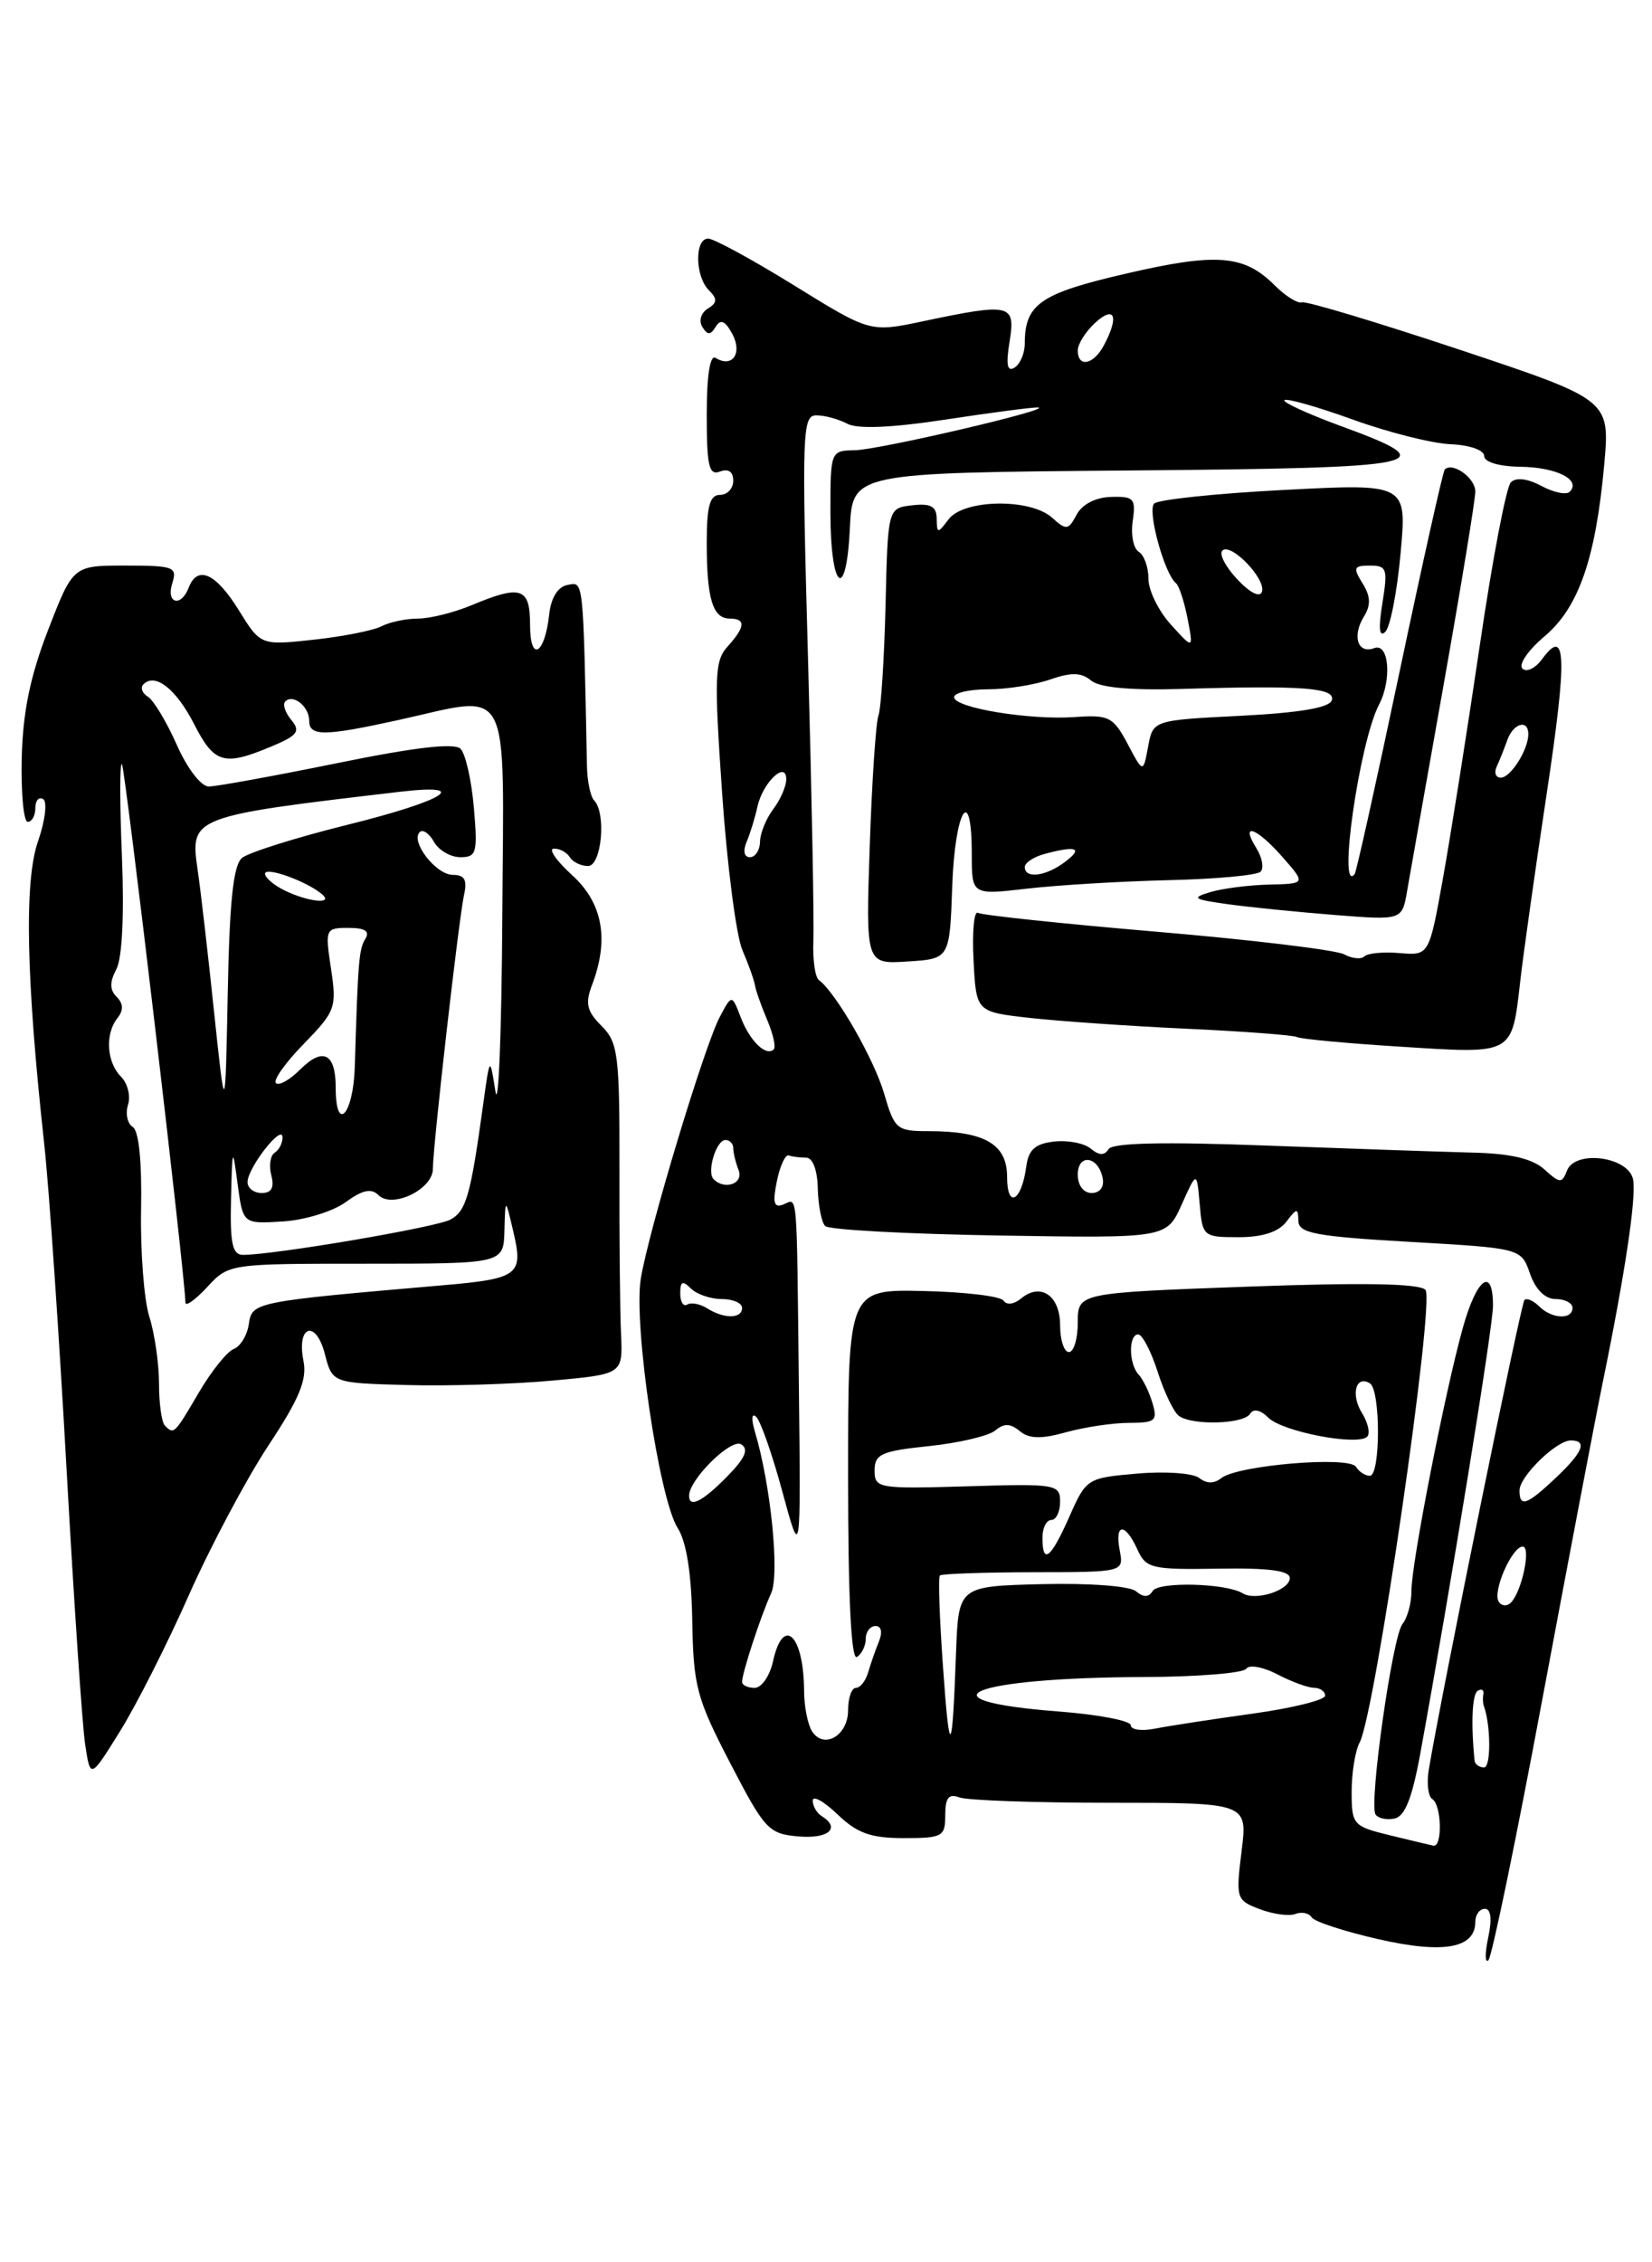 <?xml version="1.0" encoding="UTF-8" standalone="no"?>
<!DOCTYPE svg PUBLIC "-//W3C//DTD SVG 1.1//EN" "http://www.w3.org/Graphics/SVG/1.1/DTD/svg11.dtd" >
<svg xmlns="http://www.w3.org/2000/svg" xmlns:xlink="http://www.w3.org/1999/xlink" version="1.1" viewBox="0 0 187 256">
 <g >
 <path fill="currentColor"
d=" M 174.58 192.32 C 177.55 176.47 180.62 160.35 181.41 156.50 C 183.96 144.06 185.24 135.50 184.86 133.48 C 184.37 130.88 178.29 130.07 177.37 132.48 C 176.81 133.93 176.57 133.92 174.82 132.33 C 173.46 131.11 171.02 130.53 166.69 130.43 C 163.29 130.34 152.77 129.98 143.31 129.63 C 131.64 129.19 125.92 129.32 125.48 130.04 C 125.02 130.78 124.41 130.76 123.47 129.98 C 122.73 129.36 120.86 129.00 119.31 129.18 C 117.18 129.42 116.42 130.10 116.17 132.00 C 115.64 135.96 114.00 136.85 114.00 133.18 C 114.00 129.47 111.47 128.00 105.09 128.00 C 101.51 128.00 101.25 127.78 100.08 123.75 C 98.94 119.84 94.61 112.31 92.70 110.91 C 92.26 110.59 91.98 108.56 92.07 106.41 C 92.16 104.26 91.89 90.01 91.47 74.75 C 90.75 48.88 90.81 47.00 92.41 47.00 C 93.36 47.00 94.93 47.43 95.91 47.95 C 97.07 48.57 100.92 48.41 107.09 47.47 C 112.27 46.68 116.95 46.07 117.50 46.11 C 119.41 46.26 99.49 50.91 96.75 50.95 C 94.02 51.00 94.00 51.05 94.00 57.94 C 94.00 66.77 95.80 68.27 96.20 59.78 C 96.50 53.50 96.50 53.50 127.83 53.24 C 162.03 52.95 163.73 52.58 151.67 48.17 C 147.98 46.81 145.15 45.51 145.39 45.28 C 145.63 45.04 149.12 46.03 153.14 47.48 C 157.17 48.94 162.16 50.19 164.23 50.27 C 166.36 50.36 168.00 50.94 168.00 51.59 C 168.00 52.29 169.68 52.79 172.14 52.82 C 176.22 52.88 179.02 54.31 177.68 55.65 C 177.31 56.03 175.86 55.73 174.48 54.99 C 172.91 54.15 171.61 53.99 171.02 54.58 C 170.50 55.10 168.92 63.39 167.51 73.01 C 166.09 82.63 164.22 94.47 163.35 99.32 C 161.77 108.13 161.77 108.13 158.44 107.85 C 156.61 107.69 154.81 107.86 154.45 108.22 C 154.08 108.58 153.05 108.48 152.14 107.99 C 151.24 107.50 141.72 106.35 131.00 105.44 C 120.28 104.53 111.14 103.56 110.70 103.30 C 110.26 103.03 110.03 105.45 110.20 108.66 C 110.50 114.50 110.50 114.50 116.50 115.18 C 119.80 115.55 127.82 116.11 134.31 116.41 C 140.81 116.71 146.43 117.14 146.81 117.35 C 147.19 117.57 152.51 118.07 158.64 118.45 C 171.41 119.26 171.12 119.42 172.09 111.00 C 172.43 107.97 173.78 98.44 175.08 89.81 C 177.42 74.28 177.31 70.83 174.57 74.57 C 173.80 75.63 172.79 76.12 172.33 75.65 C 171.87 75.19 172.99 73.56 174.81 72.03 C 178.69 68.77 180.62 63.24 181.59 52.60 C 182.25 45.25 182.25 45.25 165.25 39.58 C 155.90 36.47 147.86 34.05 147.37 34.21 C 146.89 34.37 145.50 33.50 144.28 32.28 C 140.83 28.83 137.73 28.58 127.47 30.96 C 117.76 33.20 116.00 34.41 116.00 38.88 C 116.00 39.98 115.48 41.20 114.84 41.60 C 114.01 42.11 113.85 41.28 114.28 38.66 C 114.97 34.39 114.43 34.26 104.50 36.35 C 98.50 37.62 98.50 37.62 89.91 32.31 C 85.19 29.39 80.80 27.00 80.16 27.00 C 78.61 27.00 78.67 31.27 80.24 32.84 C 81.23 33.83 81.20 34.26 80.11 34.93 C 79.35 35.40 79.08 36.31 79.50 36.99 C 80.09 37.95 80.42 37.94 81.02 36.97 C 81.57 36.07 82.09 36.30 82.90 37.80 C 84.07 39.99 82.89 41.67 81.00 40.50 C 80.37 40.11 80.00 42.48 80.00 46.91 C 80.00 52.75 80.25 53.84 81.50 53.36 C 82.45 53.00 83.00 53.38 83.00 54.39 C 83.00 55.28 82.33 56.00 81.50 56.00 C 80.35 56.00 80.00 57.27 80.00 61.42 C 80.00 67.76 80.68 70.00 82.61 70.00 C 84.44 70.00 84.37 70.94 82.36 73.16 C 80.89 74.78 80.83 76.54 81.74 89.74 C 82.30 97.86 83.33 105.85 84.03 107.50 C 84.74 109.15 85.38 110.95 85.46 111.50 C 85.54 112.05 86.16 113.80 86.83 115.39 C 87.51 116.98 87.85 118.49 87.59 118.74 C 86.74 119.60 84.88 117.82 83.86 115.15 C 82.84 112.50 82.84 112.50 81.47 115.09 C 79.72 118.41 73.44 139.21 72.54 144.67 C 71.68 149.85 74.60 169.58 76.70 172.89 C 77.71 174.46 78.27 178.05 78.36 183.39 C 78.49 190.82 78.85 192.18 82.65 199.50 C 86.57 207.05 87.00 207.52 90.40 207.81 C 93.80 208.10 95.20 206.86 93.00 205.50 C 92.45 205.16 92.00 204.37 92.00 203.75 C 92.00 203.13 93.26 203.84 94.80 205.31 C 97.03 207.45 98.57 208.00 102.30 208.00 C 106.70 208.00 107.00 207.83 107.00 205.39 C 107.00 203.43 107.39 202.94 108.58 203.39 C 109.45 203.73 117.15 204.00 125.70 204.00 C 141.23 204.00 141.23 204.00 140.54 209.50 C 139.88 214.83 139.94 215.03 142.60 216.04 C 144.11 216.61 145.93 216.86 146.64 216.58 C 147.35 216.31 148.18 216.48 148.48 216.97 C 148.78 217.45 152.18 218.56 156.04 219.44 C 163.42 221.12 167.00 220.47 167.00 217.46 C 167.00 216.66 167.49 216.00 168.08 216.00 C 168.77 216.00 168.91 217.16 168.46 219.25 C 168.08 221.04 168.09 222.19 168.48 221.82 C 168.87 221.45 171.62 208.17 174.58 192.32 Z  M 21.38 180.50 C 23.82 175.00 27.86 167.41 30.35 163.62 C 33.88 158.29 34.78 156.13 34.35 153.99 C 33.55 149.98 35.75 149.27 36.77 153.21 C 37.62 156.50 37.62 156.50 46.06 156.73 C 50.70 156.86 58.10 156.63 62.50 156.23 C 70.50 155.50 70.50 155.50 70.30 151.00 C 70.18 148.53 70.10 140.12 70.12 132.32 C 70.14 119.33 69.97 117.97 68.09 116.09 C 66.42 114.42 66.22 113.55 67.02 111.45 C 68.98 106.29 68.23 102.18 64.75 99.02 C 62.96 97.39 62.04 96.05 62.69 96.03 C 63.35 96.01 64.16 96.45 64.50 97.00 C 64.84 97.55 65.77 98.00 66.56 98.00 C 68.10 98.00 68.65 92.00 67.25 90.57 C 66.84 90.15 66.47 88.39 66.44 86.66 C 66.01 65.21 66.07 65.84 64.25 66.19 C 63.15 66.39 62.38 67.62 62.17 69.51 C 61.67 74.10 60.00 75.02 60.00 70.70 C 60.00 66.48 58.99 66.14 53.35 68.50 C 51.37 69.32 48.66 70.00 47.31 70.00 C 45.97 70.00 44.11 70.39 43.18 70.87 C 42.26 71.35 38.80 72.03 35.50 72.39 C 29.50 73.04 29.50 73.04 27.01 69.02 C 24.43 64.85 22.35 63.92 21.36 66.50 C 20.49 68.76 18.77 68.30 19.50 66.00 C 20.09 64.15 19.68 64.00 14.20 64.00 C 8.27 64.00 8.27 64.00 5.46 71.25 C 3.43 76.49 2.59 80.51 2.46 85.75 C 2.37 89.74 2.67 93.00 3.14 93.00 C 3.61 93.00 4.00 92.30 4.00 91.44 C 4.00 90.58 4.40 90.13 4.89 90.43 C 5.37 90.73 5.11 92.90 4.29 95.24 C 2.73 99.75 2.96 110.79 5.01 129.50 C 5.55 134.45 6.68 150.88 7.52 166.00 C 8.36 181.12 9.31 195.26 9.64 197.40 C 10.23 201.31 10.23 201.31 13.59 195.90 C 15.44 192.93 18.95 186.00 21.38 180.50 Z  M 107.79 100.25 C 108.09 91.65 110.00 88.53 110.00 96.64 C 110.00 101.28 110.00 101.28 116.25 100.56 C 119.69 100.16 126.88 99.73 132.23 99.60 C 137.58 99.48 142.29 99.05 142.69 98.64 C 143.09 98.24 142.88 97.03 142.20 95.95 C 140.34 92.97 142.23 93.63 145.19 97.00 C 147.82 100.00 147.82 100.00 143.66 100.10 C 141.37 100.15 138.38 100.54 137.00 100.95 C 134.81 101.61 135.05 101.77 139.00 102.32 C 141.47 102.66 146.92 103.21 151.11 103.54 C 158.71 104.14 158.71 104.14 159.28 100.82 C 159.60 98.99 161.46 88.45 163.43 77.39 C 165.39 66.34 167.00 56.54 167.00 55.61 C 167.00 54.09 164.43 52.24 163.54 53.13 C 163.34 53.33 161.04 63.62 158.43 76.00 C 155.82 88.38 153.53 98.69 153.34 98.92 C 151.40 101.29 153.88 83.99 156.09 79.76 C 157.58 76.92 157.23 72.70 155.56 73.34 C 153.69 74.05 153.02 71.98 154.40 69.75 C 155.19 68.47 155.15 67.47 154.23 66.00 C 153.13 64.24 153.23 64.00 155.08 64.00 C 156.99 64.00 157.11 64.38 156.48 68.25 C 156.02 71.12 156.12 72.17 156.81 71.50 C 157.37 70.95 158.15 66.95 158.54 62.61 C 159.26 54.72 159.26 54.72 145.38 55.44 C 137.75 55.83 131.12 56.53 130.65 56.98 C 129.84 57.76 131.81 64.96 133.12 66.00 C 133.47 66.28 134.05 68.08 134.43 70.00 C 135.10 73.50 135.10 73.50 132.55 70.69 C 131.15 69.15 130.00 66.82 130.00 65.50 C 130.00 64.19 129.51 62.81 128.90 62.44 C 128.30 62.07 127.99 60.50 128.22 58.95 C 128.59 56.42 128.35 56.15 125.77 56.23 C 124.02 56.28 122.50 57.06 121.87 58.24 C 120.93 60.01 120.70 60.03 119.09 58.58 C 116.65 56.37 109.12 56.48 107.39 58.75 C 106.13 60.41 106.06 60.41 106.03 58.68 C 106.01 57.30 105.35 56.94 103.25 57.18 C 100.50 57.50 100.50 57.50 100.24 68.50 C 100.09 74.55 99.73 80.16 99.44 80.96 C 99.14 81.76 98.70 88.42 98.45 95.76 C 98.00 109.11 98.00 109.11 102.75 108.80 C 107.50 108.50 107.50 108.50 107.79 100.25 Z  M 157.25 207.66 C 153.16 206.66 153.00 206.47 153.00 202.74 C 153.00 200.61 153.41 198.10 153.91 197.17 C 155.67 193.88 162.47 147.07 161.35 145.95 C 160.63 145.23 154.12 145.12 141.15 145.60 C 122.00 146.30 122.00 146.30 122.00 149.65 C 122.00 151.49 121.55 153.00 121.00 153.00 C 120.45 153.00 120.00 151.64 120.00 149.97 C 120.00 146.61 117.80 145.09 115.58 146.94 C 114.78 147.60 113.94 147.70 113.61 147.19 C 113.30 146.68 109.21 146.19 104.53 146.09 C 96.00 145.90 96.00 145.90 96.00 167.01 C 96.00 180.83 96.35 187.90 97.00 187.50 C 97.55 187.16 98.00 186.23 98.00 185.44 C 98.00 184.65 98.50 184.00 99.11 184.00 C 99.77 184.00 99.92 184.70 99.49 185.75 C 99.10 186.71 98.55 188.29 98.27 189.25 C 97.99 190.21 97.37 191.00 96.88 191.00 C 96.40 191.00 96.00 192.14 96.00 193.53 C 96.00 196.41 93.25 198.00 91.91 195.90 C 91.43 195.13 91.02 193.07 91.02 191.33 C 90.98 184.98 88.65 182.77 87.50 188.00 C 87.14 189.65 86.20 191.00 85.42 191.00 C 84.64 191.00 84.00 190.69 84.00 190.32 C 84.00 189.32 86.12 182.84 87.29 180.29 C 88.27 178.14 87.25 168.00 85.45 162.00 C 85.02 160.54 85.08 159.85 85.60 160.33 C 86.09 160.79 87.43 164.61 88.57 168.83 C 90.65 176.50 90.65 176.50 90.43 157.00 C 90.17 133.88 90.32 135.66 88.64 136.31 C 87.60 136.71 87.44 136.09 87.94 133.66 C 88.29 131.92 88.90 130.61 89.29 130.75 C 89.68 130.89 90.56 131.00 91.25 131.00 C 92.00 131.00 92.53 132.41 92.57 134.49 C 92.62 136.41 92.99 138.32 93.41 138.74 C 93.82 139.16 102.69 139.64 113.11 139.81 C 132.05 140.12 132.05 140.12 133.76 136.31 C 135.47 132.50 135.47 132.50 135.80 136.25 C 136.11 139.92 136.21 140.00 140.20 140.00 C 142.91 140.00 144.72 139.41 145.61 138.25 C 146.80 136.68 146.94 136.67 146.97 138.15 C 147.00 139.55 148.87 139.91 159.60 140.53 C 172.19 141.25 172.19 141.25 173.19 144.13 C 173.82 145.93 174.90 147.00 176.10 147.00 C 177.14 147.00 178.00 147.45 178.00 148.00 C 178.00 149.37 175.66 149.26 174.22 147.82 C 173.57 147.17 172.82 146.85 172.56 147.11 C 172.16 147.51 163.20 191.49 161.73 200.27 C 161.48 201.80 161.66 203.29 162.13 203.58 C 163.19 204.24 163.30 209.06 162.25 208.85 C 161.84 208.77 159.59 208.23 157.25 207.66 Z  M 160.76 198.49 C 164.26 179.32 169.00 150.19 169.00 147.75 C 169.00 143.26 167.16 144.61 165.59 150.25 C 163.57 157.46 159.76 176.95 159.77 180.00 C 159.78 181.38 159.32 183.07 158.76 183.76 C 157.62 185.16 154.95 204.04 155.70 205.31 C 155.97 205.75 156.93 205.97 157.83 205.79 C 159.02 205.57 159.84 203.51 160.76 198.49 Z  M 166.92 199.25 C 166.49 195.05 166.64 191.72 167.27 191.33 C 167.70 191.07 167.99 191.22 167.91 191.68 C 167.83 192.13 167.85 192.72 167.95 193.00 C 168.76 195.18 168.79 200.00 167.99 200.00 C 167.45 200.00 166.97 199.66 166.92 199.25 Z  M 106.74 188.57 C 106.35 183.11 106.19 178.48 106.39 178.28 C 106.58 178.09 111.35 177.92 116.98 177.91 C 127.21 177.90 127.21 177.90 126.75 175.45 C 126.15 172.35 127.35 172.27 128.74 175.32 C 129.73 177.49 130.33 177.63 137.90 177.51 C 143.60 177.41 146.00 177.73 146.00 178.57 C 146.00 179.95 142.13 181.20 140.67 180.30 C 138.82 179.15 131.15 178.95 130.48 180.03 C 130.03 180.77 129.44 180.78 128.58 180.06 C 127.86 179.47 123.29 179.13 117.92 179.26 C 108.50 179.50 108.50 179.50 108.22 187.00 C 107.79 198.88 107.49 199.19 106.74 188.57 Z  M 128.00 195.23 C 128.00 194.72 124.32 194.01 119.82 193.67 C 103.57 192.41 109.96 189.84 129.50 189.77 C 135.55 189.75 140.76 189.33 141.08 188.83 C 141.40 188.34 142.97 188.63 144.58 189.46 C 146.18 190.30 148.06 190.99 148.75 190.99 C 149.44 191.00 150.00 191.40 150.00 191.88 C 150.00 192.37 146.29 193.29 141.75 193.92 C 137.21 194.55 132.26 195.31 130.75 195.61 C 129.24 195.91 128.00 195.74 128.00 195.23 Z  M 169.64 181.23 C 168.93 180.08 171.15 175.02 172.36 175.01 C 173.34 175.00 172.28 180.07 171.04 181.34 C 170.59 181.80 169.96 181.75 169.64 181.23 Z  M 118.00 174.00 C 118.00 172.90 118.45 172.00 119.00 172.00 C 119.55 172.00 120.00 171.07 120.00 169.94 C 120.00 167.96 119.54 167.88 109.50 168.19 C 99.38 168.49 99.00 168.42 99.00 166.39 C 99.00 164.55 99.77 164.20 105.15 163.64 C 108.53 163.29 111.90 162.49 112.65 161.88 C 113.65 161.04 114.37 161.06 115.43 161.94 C 116.49 162.82 117.85 162.86 120.68 162.07 C 122.78 161.49 125.99 161.01 127.82 161.01 C 130.79 161.00 131.06 160.77 130.45 158.75 C 130.08 157.51 129.38 156.07 128.89 155.55 C 127.76 154.34 127.73 151.00 128.84 151.00 C 129.30 151.00 130.30 152.91 131.05 155.25 C 131.80 157.59 132.88 159.83 133.46 160.23 C 135.01 161.33 140.79 161.15 141.50 159.99 C 141.89 159.36 142.67 159.53 143.58 160.43 C 145.16 162.01 153.69 163.65 154.76 162.57 C 155.12 162.21 154.86 161.01 154.18 159.91 C 152.87 157.82 153.47 155.55 155.07 156.54 C 156.29 157.30 156.28 167.00 155.06 167.00 C 154.54 167.00 153.83 166.54 153.49 165.98 C 152.72 164.74 140.09 165.80 138.25 167.26 C 137.43 167.91 136.57 167.90 135.75 167.25 C 135.06 166.70 131.91 166.47 128.74 166.75 C 123.06 167.24 122.96 167.30 121.05 171.62 C 118.94 176.38 118.00 177.12 118.00 174.00 Z  M 78.00 169.25 C 78.02 167.40 82.75 162.73 83.90 163.44 C 84.79 163.99 84.35 165.00 82.32 167.07 C 79.52 169.92 78.00 170.69 78.00 169.25 Z  M 172.00 168.67 C 172.00 167.07 176.17 163.00 177.81 163.00 C 179.73 163.00 179.19 164.32 176.09 167.25 C 172.84 170.32 172.00 170.61 172.00 168.67 Z  M 80.05 148.05 C 79.25 147.55 78.24 147.35 77.80 147.62 C 77.36 147.90 77.00 147.33 77.00 146.36 C 77.00 144.99 77.27 144.87 78.20 145.80 C 78.86 146.46 80.44 147.00 81.70 147.00 C 82.97 147.00 84.00 147.45 84.00 148.00 C 84.00 149.24 81.98 149.27 80.05 148.05 Z  M 122.00 132.92 C 122.00 130.48 124.34 130.82 124.82 133.33 C 125.01 134.32 124.50 135.00 123.57 135.00 C 122.65 135.00 122.00 134.15 122.00 132.92 Z  M 80.78 133.44 C 79.97 132.64 81.07 129.00 82.12 129.00 C 82.60 129.00 83.00 129.41 83.00 129.92 C 83.00 130.42 83.27 131.55 83.61 132.42 C 84.19 133.94 82.05 134.71 80.78 133.44 Z  M 84.52 95.25 C 84.93 94.29 85.47 92.50 85.74 91.28 C 86.34 88.54 89.00 86.01 89.00 88.19 C 89.00 88.97 88.34 90.49 87.53 91.56 C 86.72 92.63 86.05 94.29 86.03 95.25 C 86.01 96.21 85.50 97.00 84.89 97.00 C 84.23 97.00 84.08 96.31 84.52 95.25 Z  M 169.42 86.75 C 169.74 86.06 170.28 84.71 170.62 83.75 C 171.29 81.84 173.00 81.35 173.00 83.07 C 173.00 84.84 171.00 88.00 169.88 88.00 C 169.31 88.00 169.10 87.44 169.42 86.75 Z  M 122.00 39.65 C 122.00 38.92 122.90 37.50 124.00 36.50 C 126.20 34.51 126.69 35.83 124.96 39.07 C 123.78 41.29 122.00 41.64 122.00 39.65 Z  M 18.67 161.33 C 18.30 160.97 18.00 158.83 18.00 156.58 C 18.00 154.33 17.51 150.91 16.90 148.99 C 16.30 147.07 15.88 141.61 15.97 136.85 C 16.07 131.44 15.72 127.94 15.02 127.52 C 14.42 127.14 14.18 126.02 14.49 125.02 C 14.81 124.03 14.45 122.60 13.70 121.84 C 12.07 120.21 11.87 117.00 13.29 115.21 C 14.00 114.32 13.97 113.57 13.20 112.80 C 12.41 112.01 12.40 111.13 13.17 109.68 C 13.83 108.45 14.07 103.53 13.80 96.85 C 13.55 90.89 13.55 86.22 13.80 86.47 C 14.17 86.83 20.94 144.26 20.99 147.40 C 20.99 147.89 22.10 147.10 23.45 145.65 C 25.90 143.00 25.92 143.00 41.45 143.00 C 57.00 143.00 57.00 143.00 57.10 139.25 C 57.20 135.50 57.20 135.50 58.12 139.43 C 59.26 144.29 58.70 144.70 50.03 145.45 C 28.83 147.28 28.52 147.34 28.17 149.81 C 27.99 151.08 27.22 152.36 26.46 152.65 C 25.70 152.94 23.92 155.17 22.50 157.59 C 19.74 162.30 19.69 162.35 18.67 161.33 Z  M 26.15 135.75 C 26.29 129.77 26.33 129.70 26.90 134.00 C 27.50 138.50 27.50 138.50 32.00 138.22 C 34.48 138.07 37.68 137.09 39.12 136.04 C 41.03 134.65 42.03 134.43 42.84 135.24 C 44.40 136.80 49.00 134.58 49.00 132.27 C 49.00 129.69 51.94 103.90 52.53 101.25 C 52.91 99.57 52.59 99.00 51.26 99.00 C 49.36 99.00 46.43 95.23 47.51 94.16 C 47.86 93.81 48.59 94.30 49.12 95.26 C 49.66 96.22 51.01 97.00 52.11 97.00 C 53.95 97.00 54.08 96.51 53.64 91.38 C 53.37 88.28 52.69 85.29 52.13 84.73 C 51.44 84.04 46.95 84.56 38.15 86.36 C 31.02 87.81 24.49 89.00 23.64 89.00 C 22.76 89.00 21.20 86.97 20.01 84.28 C 18.86 81.69 17.39 79.24 16.74 78.84 C 16.09 78.44 15.86 77.80 16.24 77.43 C 17.57 76.10 19.94 77.97 21.98 81.95 C 24.25 86.40 25.34 86.72 30.65 84.50 C 33.70 83.23 34.05 82.77 32.98 81.48 C 32.28 80.64 31.97 79.69 32.29 79.38 C 33.18 78.48 35.00 79.95 35.00 81.56 C 35.00 83.34 36.70 83.32 45.00 81.50 C 58.09 78.62 57.02 76.61 56.86 103.75 C 56.78 116.81 56.43 125.70 56.08 123.50 C 55.45 119.50 55.45 119.50 54.69 125.00 C 53.27 135.30 52.77 137.05 50.98 138.01 C 49.34 138.89 31.03 142.00 27.51 142.00 C 26.31 142.00 26.03 140.72 26.15 135.75 Z  M 28.02 133.75 C 28.05 132.12 31.95 127.13 31.98 128.69 C 31.99 129.35 31.59 130.13 31.09 130.44 C 30.60 130.75 30.42 131.90 30.71 133.00 C 31.07 134.39 30.74 135.00 29.62 135.00 C 28.73 135.00 28.01 134.44 28.02 133.75 Z  M 24.23 114.50 C 23.54 107.90 22.70 100.63 22.36 98.35 C 21.51 92.43 21.70 92.36 45.25 89.60 C 53.49 88.63 50.41 90.58 39.38 93.32 C 33.53 94.77 28.14 96.47 27.40 97.08 C 26.41 97.90 25.98 101.98 25.78 112.35 C 25.50 126.50 25.50 126.50 24.23 114.50 Z  M 38.00 123.06 C 38.00 119.17 36.55 118.45 33.95 121.05 C 32.79 122.21 31.56 122.90 31.23 122.56 C 30.90 122.23 32.32 120.23 34.40 118.11 C 37.97 114.44 38.13 114.02 37.47 109.63 C 36.79 105.11 36.83 105.00 39.45 105.00 C 41.31 105.00 41.89 105.37 41.36 106.23 C 40.63 107.41 40.52 108.76 40.16 120.75 C 39.99 126.17 38.00 128.30 38.00 123.06 Z  M 32.25 100.78 C 31.01 100.18 30.00 99.32 30.00 98.87 C 30.00 98.02 34.74 99.73 36.45 101.19 C 37.82 102.36 34.94 102.08 32.25 100.78 Z  M 116.00 98.12 C 116.00 97.63 117.01 96.96 118.25 96.63 C 121.87 95.66 122.64 95.96 120.56 97.53 C 118.40 99.17 116.00 99.47 116.00 98.12 Z  M 127.64 84.17 C 126.01 81.12 125.53 80.87 121.69 81.14 C 116.56 81.51 108.00 80.10 108.00 78.89 C 108.00 78.40 109.73 78.00 111.85 78.00 C 113.97 78.00 117.13 77.50 118.87 76.89 C 121.27 76.06 122.40 76.09 123.51 77.01 C 124.47 77.81 127.96 78.13 133.74 77.96 C 147.48 77.54 151.22 77.83 150.75 79.25 C 150.48 80.09 147.09 80.66 140.43 81.00 C 130.51 81.50 130.51 81.50 129.96 84.50 C 129.40 87.50 129.40 87.50 127.64 84.17 Z  M 140.06 65.56 C 138.74 64.16 137.97 62.69 138.36 62.31 C 139.31 61.35 143.33 65.51 142.85 66.96 C 142.62 67.65 141.49 67.09 140.06 65.56 Z "/>
</g>
</svg>